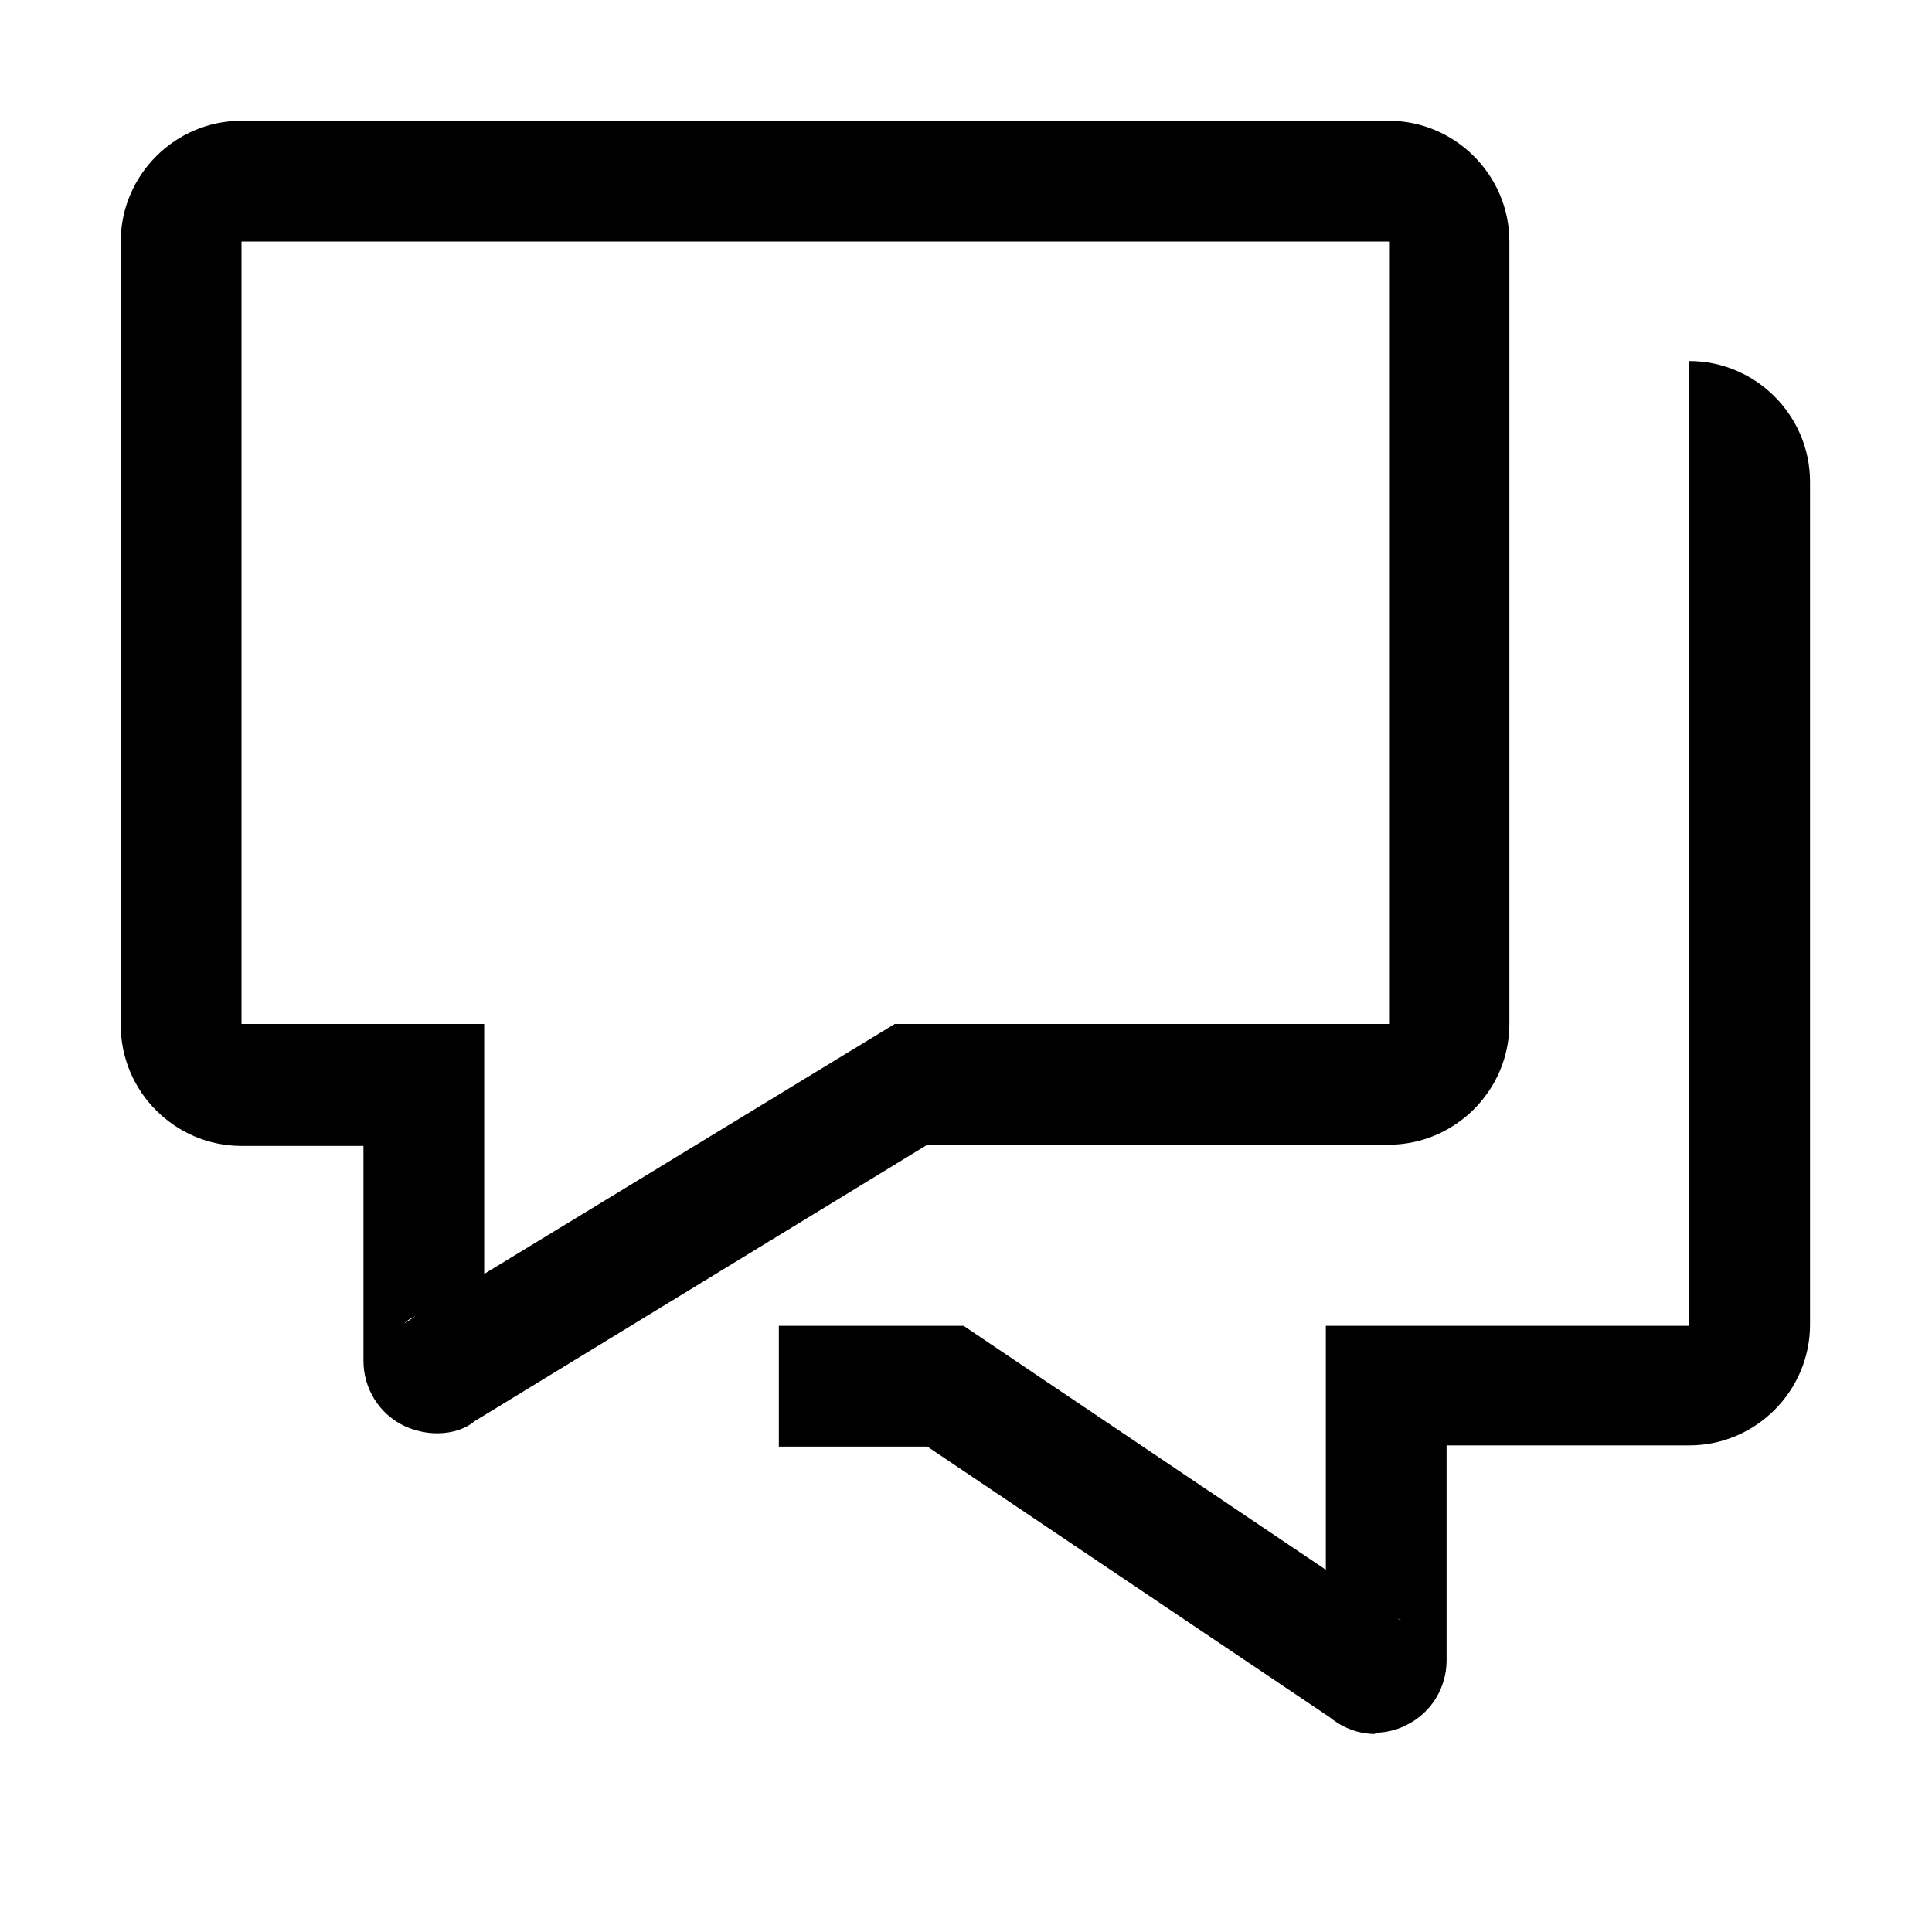<svg xmlns="http://www.w3.org/2000/svg" width="48" height="48" viewBox="0 0 48 48"><path fill-rule="evenodd" d="M10.05 35.43q.405.18.81.18c.39 0 .72-.12.93-.3l11.25-6.87H34.5c1.65 0 3-1.35 3-3V6c0-1.65-1.35-3-3-3H6C4.35 3 3 4.35 3 6v19.47c0 1.65 1.35 3 3 3h3.03v5.34c0 .69.39 1.32 1.02 1.62m.27-2.73s-.21.09-.27.18zM6 25.44V6h28.53v19.44h-12.3l-10.2 6.21v-6.21z" clip-rule="evenodd"/><path fill-rule="evenodd" d="M33.03 42.66c.33.27.72.42 1.14.42l-.03-.03c.27 0 .54-.06.78-.18.63-.3 1.02-.93 1.02-1.62v-5.34h6.03c1.65 0 3-1.35 3-3V11.97c0-1.65-1.35-3-3-3v23.97h-9.03V39l-9-6.06h-4.59v3h3.69zm1.68-2.46.12.09s-.06-.06-.12-.09" clip-rule="evenodd"/></svg>